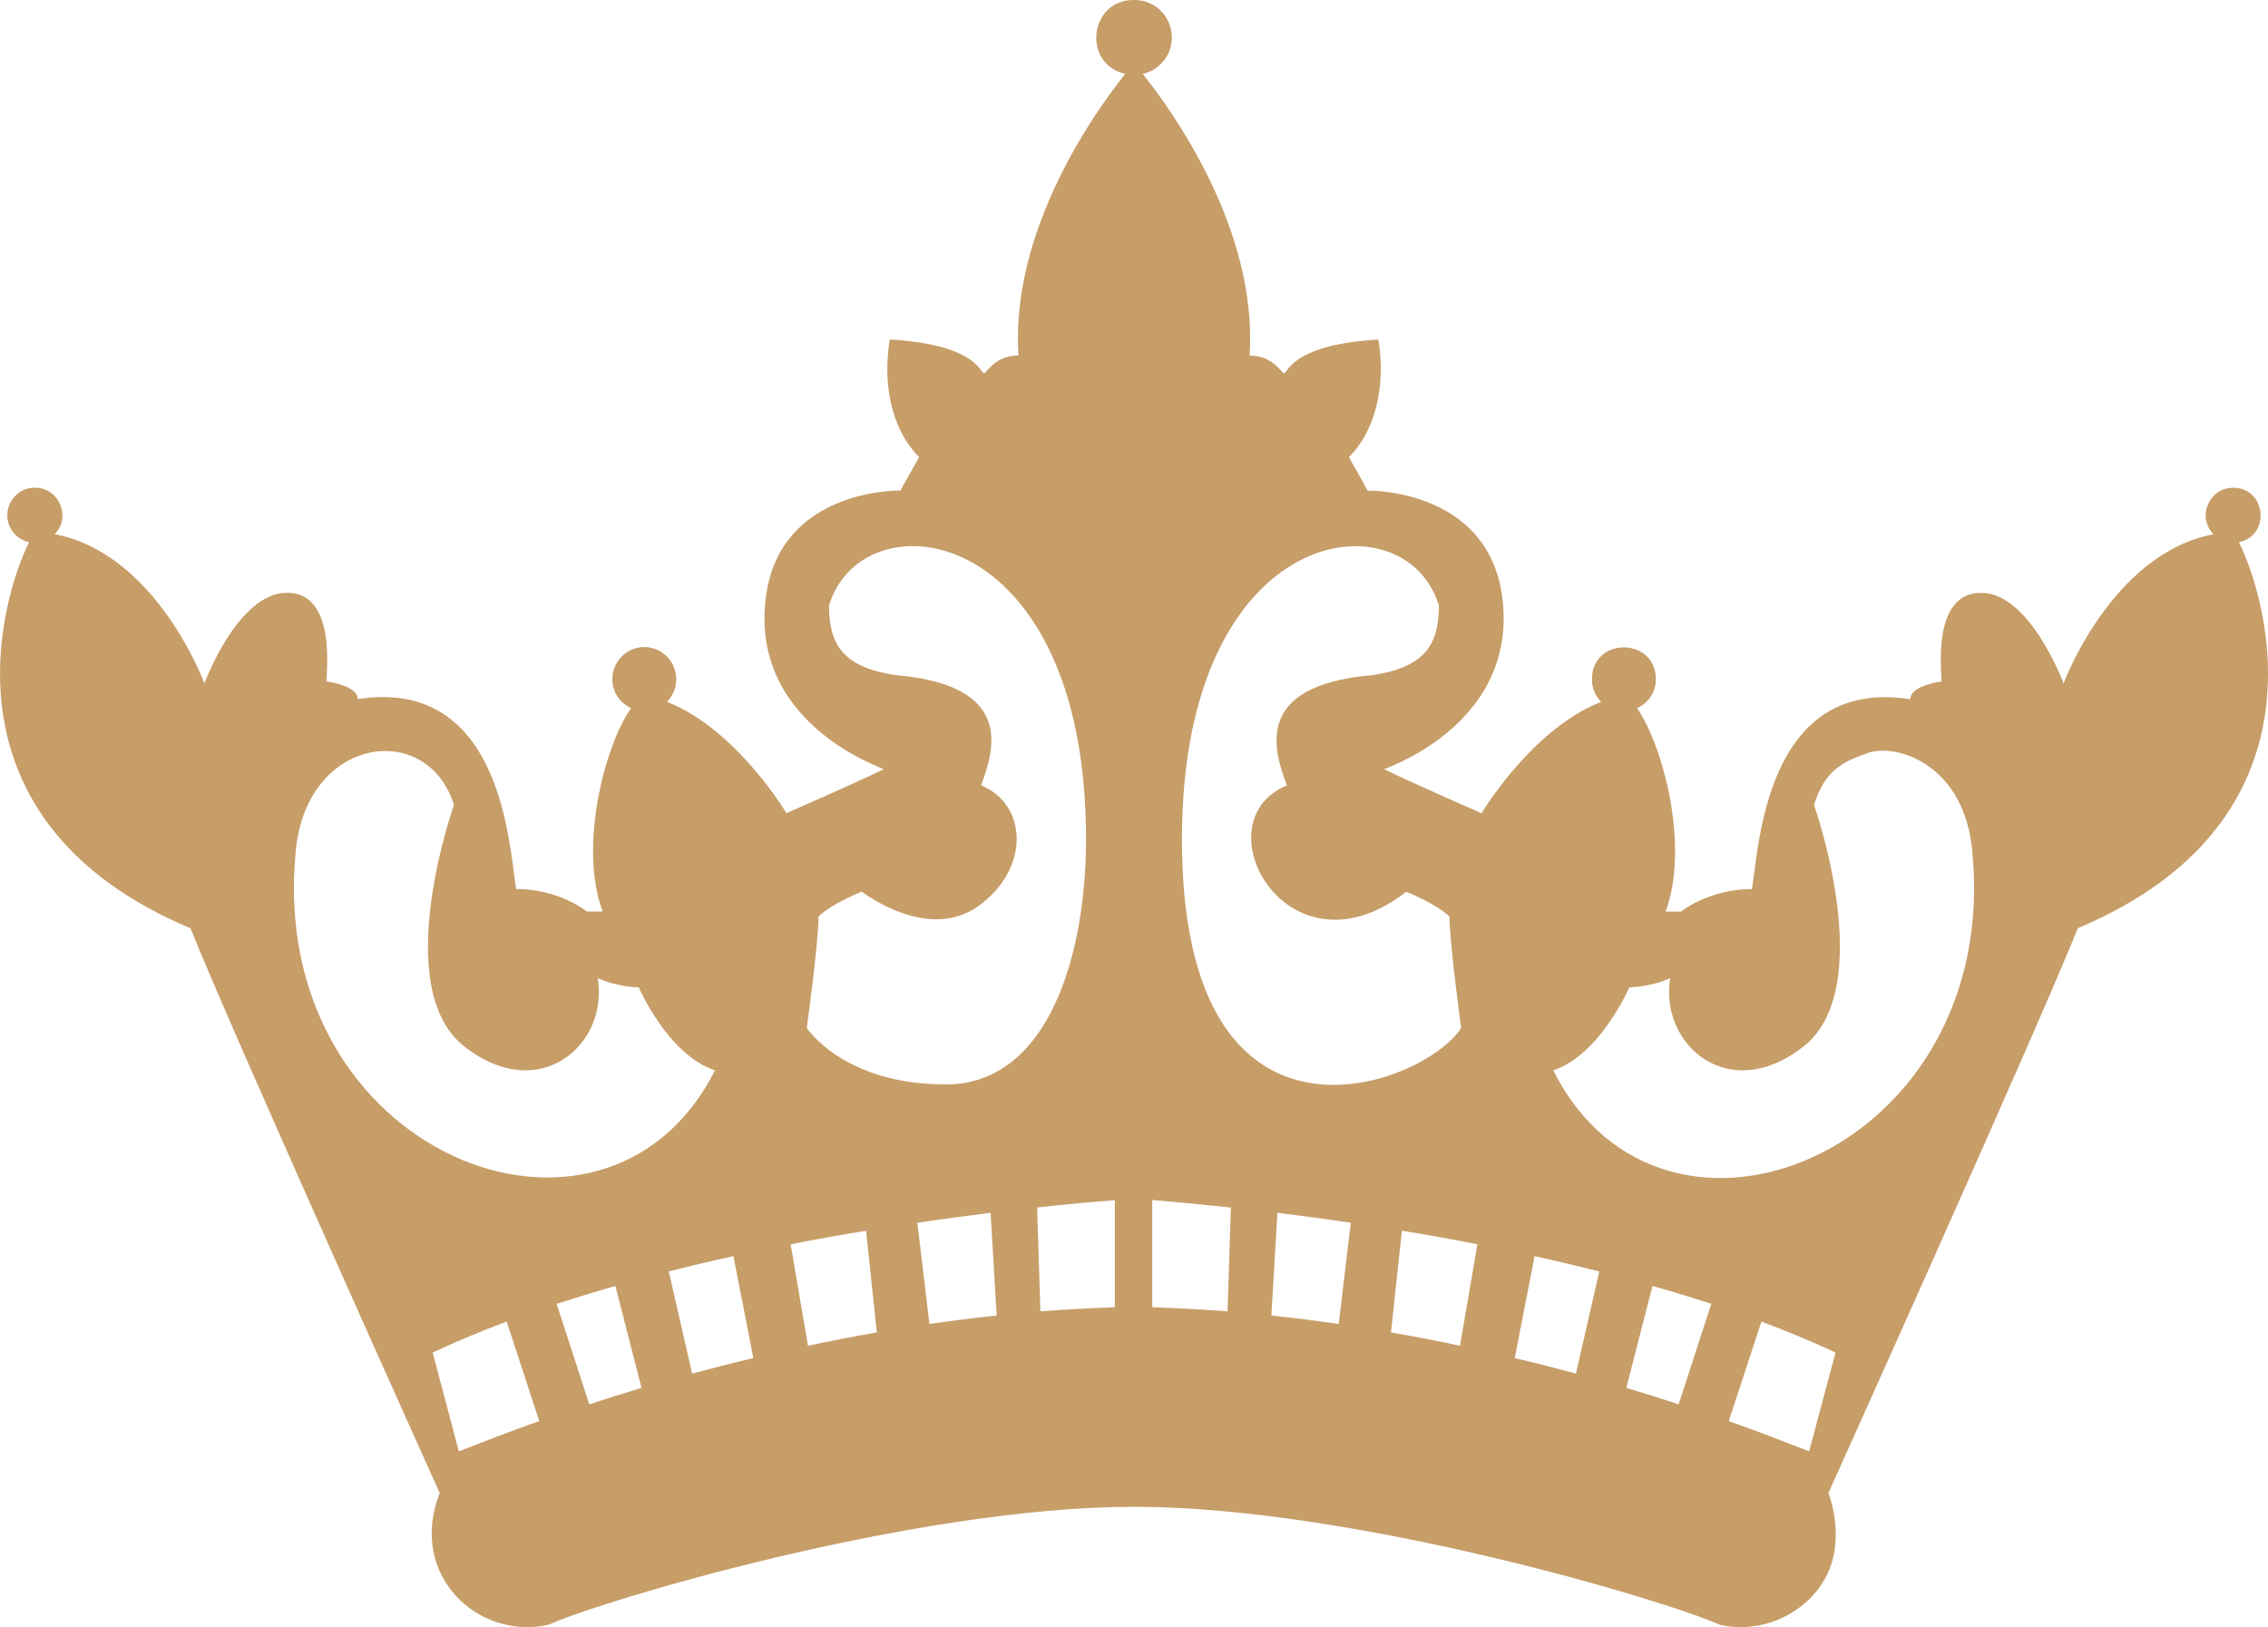 <svg version="1.1" id="图层_1" x="0px" y="0px" width="144.316px" height="103.512px" viewBox="0 0 144.316 103.512" enable-background="new 0 0 144.316 103.512" xml:space="preserve" xmlns="http://www.w3.org/2000/svg" xmlns:xlink="http://www.w3.org/1999/xlink" xmlns:xml="http://www.w3.org/XML/1998/namespace">
  <path fill="#C79D68" d="M142.464,34.494c2.047-0.434,1.725-3.465-0.354-3.465c-1.533,0-2.342,1.822-1.267,2.959
	c-6.483,1.23-9.536,9.49-9.536,9.49s-2.129-5.764-5.24-5.764c-3.142,0-2.524,4.947-2.524,5.641c0,0-1.989,0.244-1.989,1.125
	c-9.196-1.432-9.629,9.381-10.073,12.08c-2.761,0-4.518,1.432-4.518,1.432s-0.307,0-0.981,0c1.541-4.113-0.154-10.586-1.818-12.941
	c0.707-0.307,1.201-1.018,1.201-1.834c0-2.697-4.069-2.721-4.069,0c0,0.557,0.22,1.063,0.587,1.434
	c-4.422,1.725-7.609,7.086-7.609,7.086s-4.314-1.879-6.195-2.803c2.126-0.816,8.379-3.883,7.52-10.895
	c-0.895-7.01-8.584-6.826-8.584-6.826s-0.244-0.494-1.182-2.125c1.629-1.635,2.37-4.377,1.879-7.486
	c-5.946,0.338-5.763,2.418-6.072,2.111c-0.307-0.326-0.877-1.094-2.125-1.094c0.525-8.057-4.969-15.623-6.802-17.918
	c1.062-0.23,1.854-1.188,1.854-2.313c0-1.324-1.061-2.389-2.37-2.389c-0.015,0-0.022,0-0.04,0c0,0-0.021,0-0.029,0
	c-2.84,0-3.262,4.102-0.527,4.697c-1.832,2.295-7.316,9.861-6.794,17.918c-1.255,0-1.817,0.77-2.124,1.094
	c-0.314,0.307-0.131-1.771-6.069-2.111c-0.501,3.109,0.245,5.855,1.872,7.486c-0.932,1.635-1.187,2.125-1.187,2.125
	s-7.696-0.184-8.573,6.828c-0.869,7.006,5.387,10.074,7.512,10.893c-1.879,0.924-6.194,2.803-6.194,2.803s-3.19-5.361-7.609-7.086
	c0.372-0.371,0.595-0.877,0.595-1.432c0-1.127-0.909-2.051-2.031-2.051c-1.126,0-2.035,0.924-2.035,2.051
	c0,0.814,0.494,1.521,1.194,1.832c-1.67,2.355-3.358,8.83-1.808,12.943c-0.692,0-1.003,0-1.003,0s-1.757-1.434-4.507-1.434
	c-0.439-2.699-0.877-13.512-10.074-12.08c0-0.879-1.995-1.125-1.995-1.125c0-0.693,0.617-5.641-2.511-5.641
	c-3.129,0-5.254,5.764-5.254,5.764s-3.035-8.26-9.529-9.49c1.061-1.061,0.311-2.959-1.263-2.959c-0.964,0-1.75,0.787-1.75,1.758
	c0,0.83,0.595,1.541,1.386,1.711c-1.786,3.574-6.016,17.719,10.275,24.561c2.32,5.885,15.854,35.926,15.854,35.926
	c-2.037,5.168,2.387,9.385,6.925,8.383c3.251-1.498,23.248-7.506,37.263-7.506c14.014,0,34.01,6.008,37.261,7.506
	c3.001,0.664,5.886-1.004,6.917-3.379c1.046-2.369,0-5.008,0-5.008s13.541-30.041,15.865-35.926
	C148.489,52.209,144.254,38.068,142.464,34.494z M29.196,92.328l-1.664-6.285c1.505-0.707,3.082-1.357,4.709-1.973l2.072,6.332
	C32.371,91.094,30.653,91.758,29.196,92.328z M18.812,54.211c0.628-7.367,8.379-8.461,10.074-3.004c0,0-4.123,11.604,0.653,15.359
	c4.771,3.76,9.205-0.105,8.497-4.344c1.277,0.588,2.612,0.588,2.612,0.588s1.841,4.293,4.847,5.281
	C38.534,81.904,16.972,73.447,18.812,54.211z M37.495,89.342l-2.075-6.395c1.234-0.396,2.483-0.787,3.739-1.137l1.662,6.484
	C39.667,88.648,38.556,88.984,37.495,89.342z M44.04,87.383l-1.486-6.502c1.371-0.34,2.749-0.68,4.113-0.971l1.271,6.486
	C46.599,86.707,45.296,87.043,44.04,87.383z M51.412,85.613l-1.101-6.455c1.635-0.324,3.244-0.617,4.798-0.861l0.687,6.469
	C54.303,85.025,52.837,85.303,51.412,85.613z M59.141,84.225l-0.769-6.439c1.642-0.246,3.204-0.445,4.661-0.633l0.387,6.535
	C61.966,83.842,60.541,84.023,59.141,84.225z M60.18,68.988c-6.509,0-8.844-3.592-8.844-3.592s0.747-5.422,0.747-7.086
	c0.837-0.834,2.757-1.588,2.757-1.588s4.167,3.252,7.425,0.91c3.252-2.328,3.165-6.426,0.163-7.672
	c0.671-1.908,2.449-6.346-5.423-7.01c-3.334-0.494-4.255-1.91-4.255-4.424c2.09-7.018,16.356-5.467,16.356,14.852
	C69.106,60.807,66.688,68.988,60.18,68.988z M70.938,83.16c-1.594,0.064-3.178,0.141-4.737,0.264l-0.208-6.611
	c1.995-0.215,3.676-0.371,4.945-0.461V83.16z M78.112,83.424c-1.581-0.123-3.183-0.203-4.791-0.264v-6.822
	c1.277,0.107,2.979,0.264,5,0.479L78.112,83.424z M75.208,53.383c0-20.275,14.259-21.889,16.352-14.852
	c0,2.51-0.923,3.93-4.254,4.424c-7.873,0.664-6.098,5.102-5.422,7.01c-5.623,2.334,0.067,12.625,7.594,6.766
	c0,0,1.924,0.754,2.757,1.588c0,1.662,0.74,7.086,0.74,7.086C90.535,69.146,75.208,74.891,75.208,53.383z M85.185,84.225
	c-1.418-0.201-2.836-0.383-4.287-0.537l0.387-6.535c1.461,0.188,3.02,0.383,4.669,0.633L85.185,84.225z M92.902,85.613
	c-1.429-0.311-2.88-0.588-4.392-0.848l0.693-6.469c1.559,0.244,3.156,0.537,4.806,0.861L92.902,85.613z M100.28,87.383
	c-1.266-0.34-2.558-0.68-3.896-0.982l1.264-6.488c1.371,0.293,2.741,0.633,4.117,0.971L100.28,87.383z M106.815,89.342
	c-1.051-0.357-2.158-0.693-3.33-1.051l1.666-6.484c1.264,0.354,2.508,0.74,3.742,1.137L106.815,89.342z M115.118,92.328
	c-1.462-0.57-3.172-1.234-5.113-1.926l2.078-6.332c1.616,0.615,3.208,1.266,4.716,1.973L115.118,92.328z M98.834,68.092
	c2.987-0.984,4.839-5.281,4.839-5.281s1.324,0,2.604-0.588c-0.692,4.238,3.728,8.104,8.49,4.344
	c4.774-3.756,0.663-15.359,0.663-15.359c0.665-2.158,1.755-2.742,3.497-3.328c1.757-0.584,6.101,0.74,6.577,6.332
	C127.349,73.316,105.841,82.049,98.834,68.092z" class="color c1"/>
</svg>